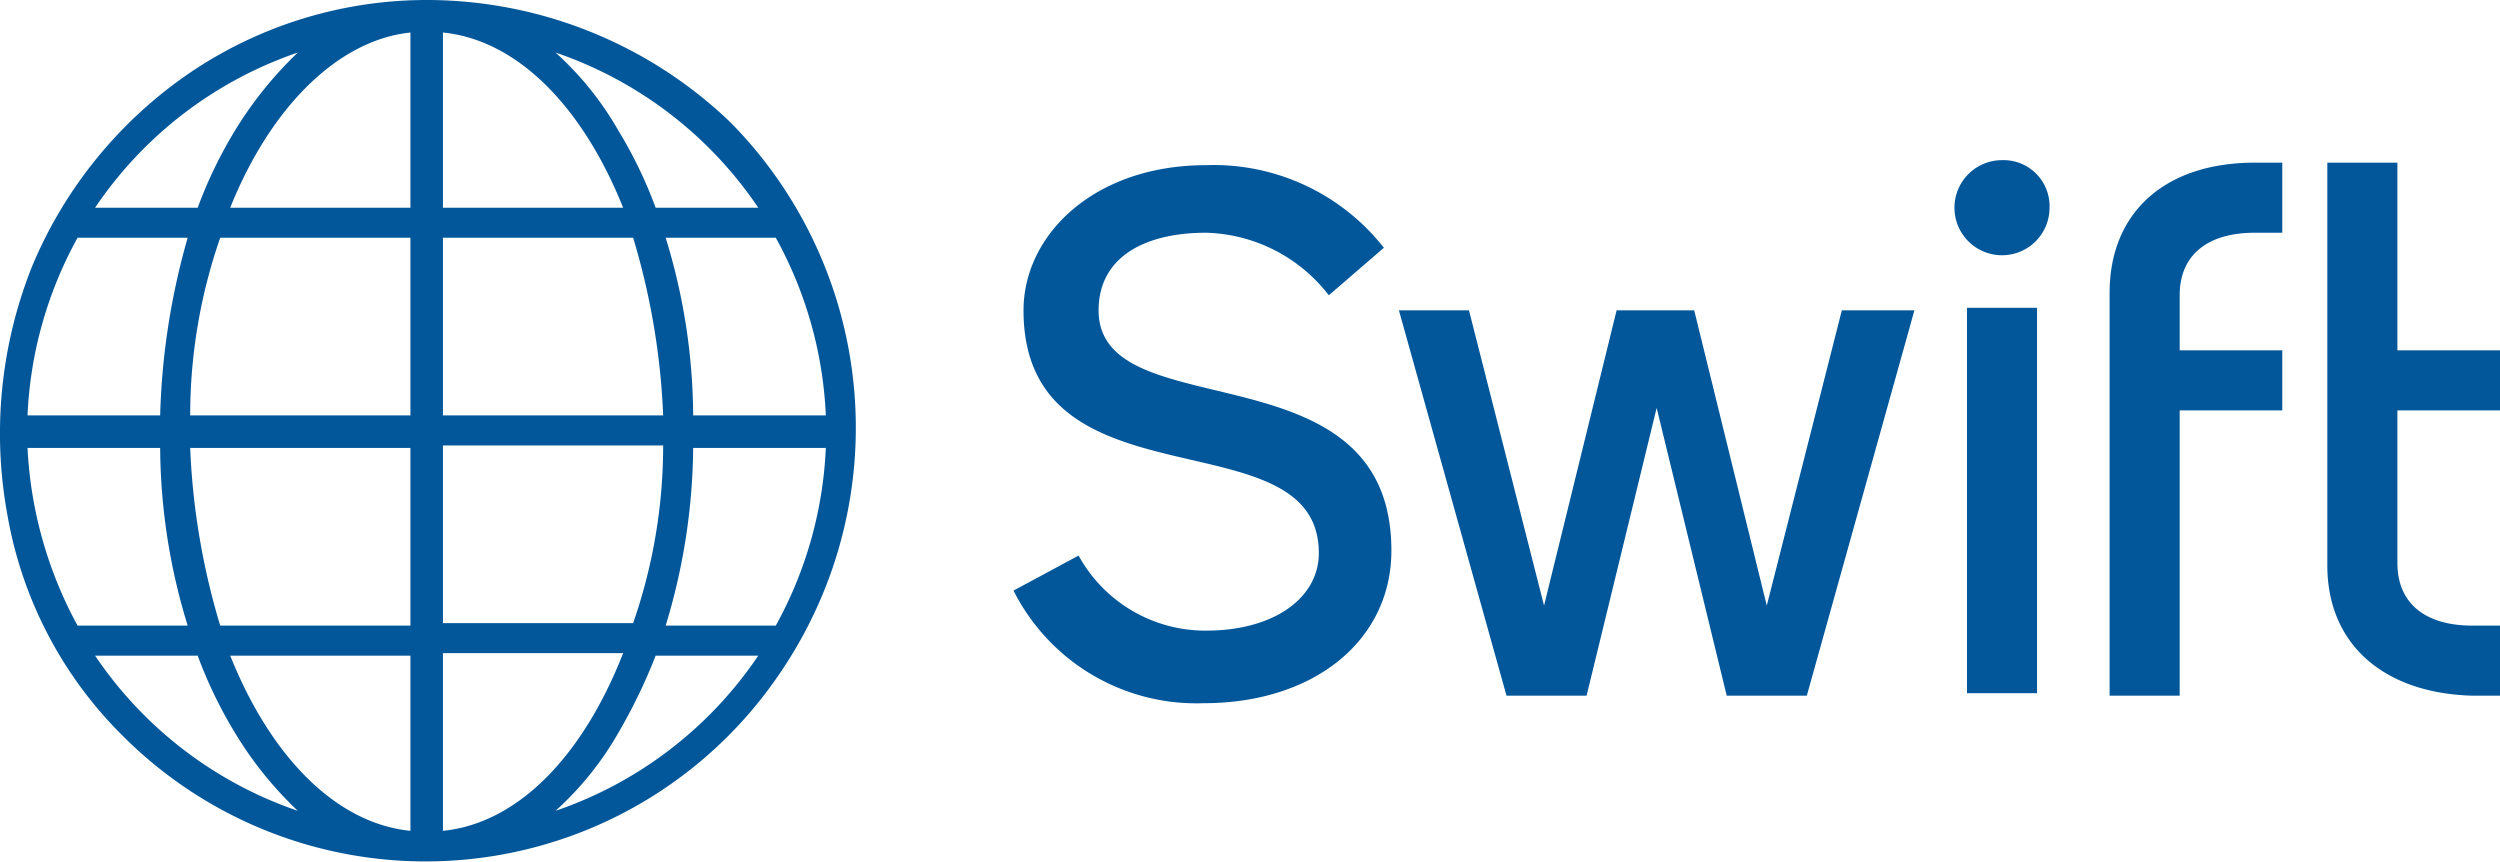<svg xmlns="http://www.w3.org/2000/svg" width="99.9" height="34.44" viewBox="0 0 99.9 34.44"><path d="M17.1,0A16.88,16.88,0,0,0,7.6,2.9a17.54,17.54,0,0,0-6.3,7.7,18,18,0,0,0-1,10,16.35,16.35,0,0,0,4.6,8.8,17.1,17.1,0,0,0,18.7,3.7,17.1,17.1,0,0,0,7.7-6.4A17.37,17.37,0,0,0,29.2,4.9,17.53,17.53,0,0,0,17.1,0ZM1.1,17.9H6.4A24.47,24.47,0,0,0,7.5,25H3.1A16.5,16.5,0,0,1,1.1,17.9ZM17.7,8.3v-7c3,.3,5.6,3,7.2,7Zm7.6,1.2a28.53,28.53,0,0,1,1.2,7.1H17.7V9.5ZM16.4,1.3v7H9.2C10.8,4.3,13.5,1.6,16.4,1.3Zm0,8.2v7.1H7.6A21.61,21.61,0,0,1,8.8,9.5Zm-10,7.1H1.1a16.12,16.12,0,0,1,2-7.1H7.5A28.4,28.4,0,0,0,6.4,16.6Zm1.2,1.3h8.8V25H8.8A28.53,28.53,0,0,1,7.6,17.9Zm8.8,8.3v7c-3-.3-5.6-3-7.2-7Zm1.3,7V26.1h7.2C23.3,30.2,20.7,32.9,17.7,33.2Zm0-8.3V17.8h8.8a21.61,21.61,0,0,1-1.2,7.1Zm10-7H33A16.12,16.12,0,0,1,31,25H26.6A25,25,0,0,0,27.7,17.9Zm0-1.3a24.47,24.47,0,0,0-1.1-7.1H31a16.12,16.12,0,0,1,2,7.1Zm2.6-8.3H26.2a17.72,17.72,0,0,0-1.5-3.1,12.61,12.61,0,0,0-2.5-3.1A16,16,0,0,1,30.3,8.3ZM11.9,2.1A15.43,15.43,0,0,0,9.4,5.2,17.72,17.72,0,0,0,7.9,8.3H3.8A16,16,0,0,1,11.9,2.1ZM3.8,26.2H7.9a17.72,17.72,0,0,0,1.5,3.1,14.79,14.79,0,0,0,2.5,3.1A16,16,0,0,1,3.8,26.2Zm18.4,6.2a12.61,12.61,0,0,0,2.5-3.1,22,22,0,0,0,1.5-3.1h4.1A16,16,0,0,1,22.2,32.4ZM81.4,12.3H78.6V27.7h2.8ZM80,10.2a1.9,1.9,0,0,0,1.9-1.9A1.84,1.84,0,0,0,80,6.4a1.9,1.9,0,0,0,0,3.8Zm7.1,6.2h4.1V14H87.1V11.8c0-1.6,1.1-2.5,3-2.5h1.1V6.5H90.1c-3.6,0-5.8,2-5.8,5.2V27.8h2.8ZM98.8,27.8h1.1V25H98.8c-1.9,0-3-.9-3-2.5V16.4h4.1V14H95.8V6.5H93V22.6C93,25.7,95.2,27.7,98.8,27.8Zm-35.4,0,2.8-11.5L69,27.8h3.2l4.3-15.4H73.6l-3,11.8L67.7,12.4H64.6L61.7,24.2l-3-11.8H55.9l4.3,15.4ZM48.2,25.2a5.78,5.78,0,0,1-5.1-3l-2.6,1.4a8.18,8.18,0,0,0,7.6,4.5c4.4,0,7.5-2.5,7.5-6.1,0-8.3-11.7-4.8-11.7-9.6,0-2.1,1.8-3.1,4.3-3.1a6.4,6.4,0,0,1,4.9,2.5l2.2-1.9a8.65,8.65,0,0,0-7.1-3.3c-4.5,0-7.3,2.8-7.3,5.8,0,8.1,11.8,4.1,11.8,9.7C52.7,23.9,50.9,25.2,48.2,25.2Z" fill="#02579b"/></svg>
